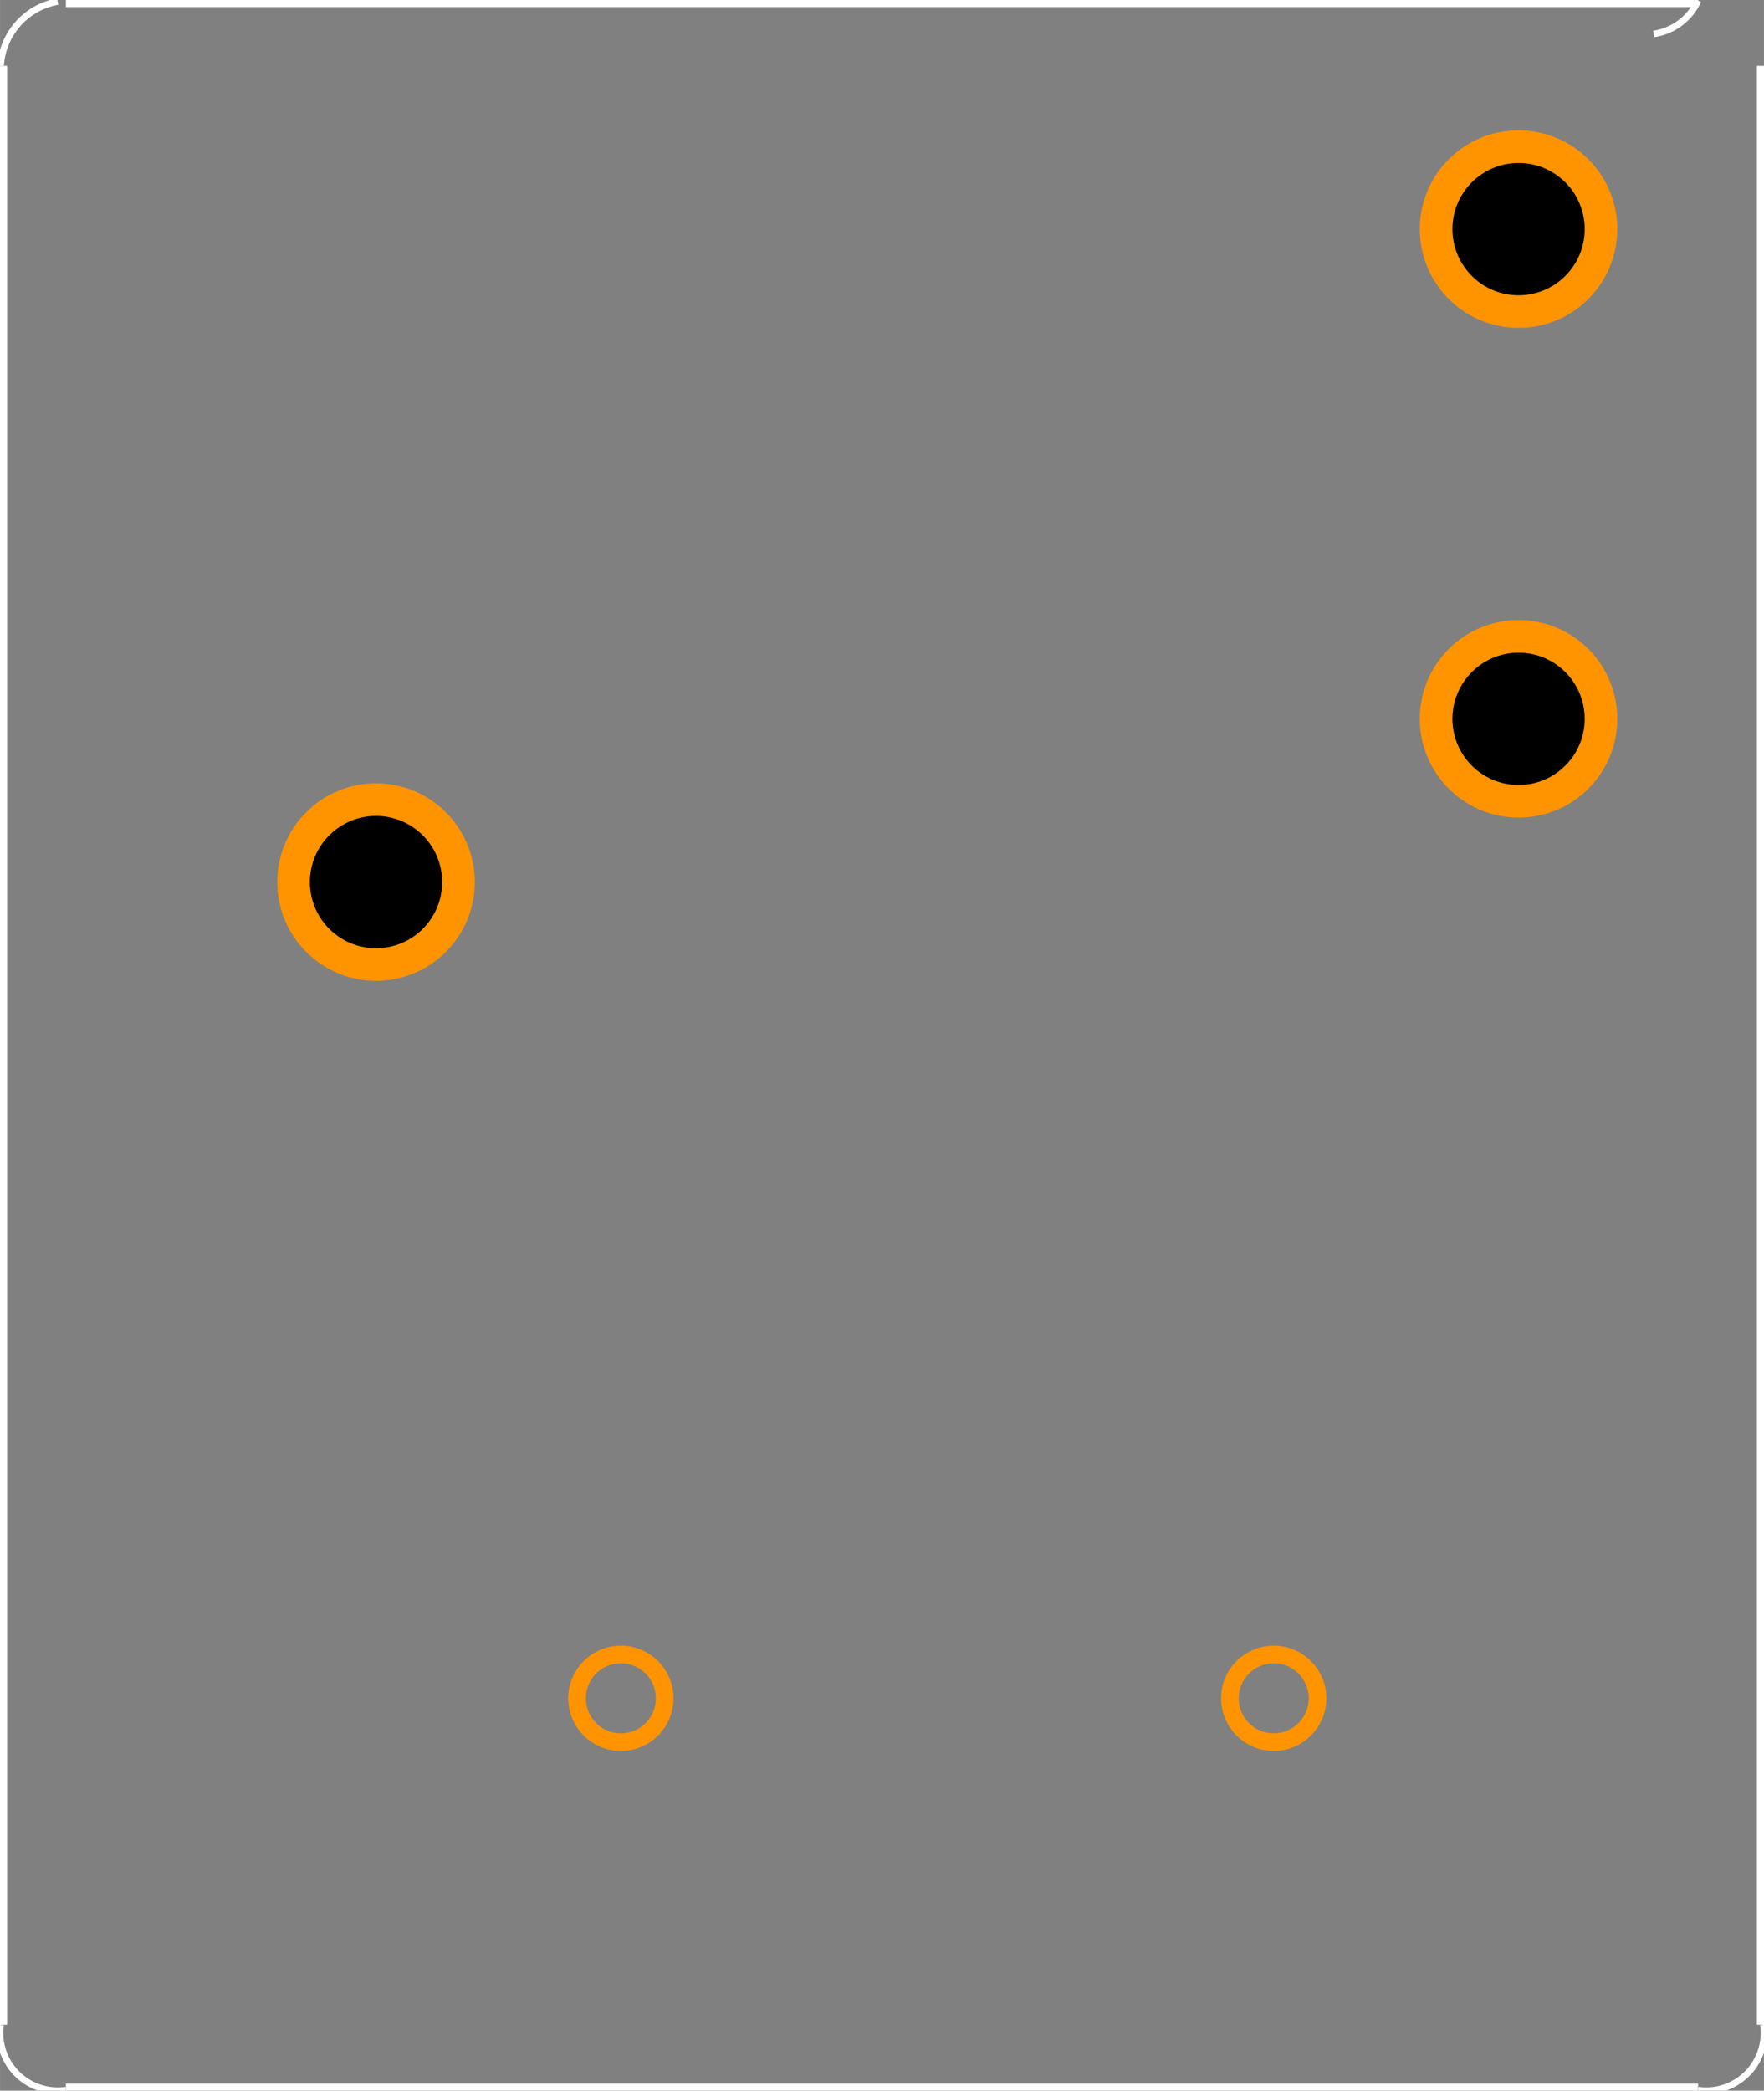 <?xml version="1.0" encoding="UTF-8" standalone="no"?>
<svg xmlns:svg="http://www.w3.org/2000/svg" xmlns="http://www.w3.org/2000/svg" version="1.2" baseProfile="tiny" x="0in" y="0in" width="1.081in" height="1.281in" viewBox="0 0 10807.1 12807.1" >
<rect x="0" y="0" width="10807.1" height="12807.1" fill="#808080" stroke="none"/>
<title>SparkFun.mod</title>
<desc>Kicad module 'SparkFun-RELAY-T9A' from file 'SparkFun.mod' converted by Fritzing</desc>
<g id="copper0">
 <g id="copper1">
  <g connectorname="COIL1" id="connector0pin">
   <circle fill="none" cx="3803.55" cy="10403.6" stroke="#ff9400" r="268.5" stroke-width="108"/>
  </g>
  <g connectorname="COIL2" id="connector1pin">
   <circle fill="none" cx="7803.55" cy="10403.6" stroke="#ff9400" r="268.5" stroke-width="108"/>
  </g>
  <g connectorname="MAIN" id="connector2pin">
   <circle fill="none" cx="2303.55" cy="5403.55" stroke="#ff9400" r="505" stroke-width="200"/>
   <circle fill="black" cx="2303.55" cy="5403.55" drill="0" r="405" stroke-width="0"/>
  </g>
  <g connectorname="NC" id="connector3pin">
   <circle fill="none" cx="9303.55" cy="1403.55" stroke="#ff9400" r="505" stroke-width="200"/>
   <circle fill="black" cx="9303.55" cy="1403.55" drill="0" r="405" stroke-width="0"/>
  </g>
  <g connectorname="NO" id="connector4pin">
   <circle fill="none" cx="9303.55" cy="4403.55" stroke="#ff9400" r="505" stroke-width="200"/>
   <circle fill="black" cx="9303.55" cy="4403.55" drill="0" r="405" stroke-width="0"/>
  </g>
 </g>
</g>
<g id="silkscreen">
 <line fill="none" stroke="white" y1="3.553" x1="403.553" y2="3.553" stroke-width="80" x2="10403.6"/>
 <line fill="none" stroke="white" y1="403.553" x1="10803.6" y2="12403.6" stroke-width="80" x2="10803.6"/>
 <line fill="none" stroke="white" y1="12803.6" x1="10403.6" y2="12803.6" stroke-width="80" x2="403.553"/>
 <line fill="none" stroke="white" y1="12403.6" x1="3.553" y2="403.553" stroke-width="80" x2="3.553"/>
 <path fill="none" stroke="white" stroke-width="40" d="M353.403,9.503a425.735,425.735,0,0,0,-349.854,394.05"/>
 <path fill="none" stroke="white" stroke-width="40" d="M10131.4,207.893a353.553,353.553,0,0,0,272.153,-204.338"/>
 <path fill="none" stroke="white" stroke-width="40" d="M3.503,12403.9a353.553,353.553,0,0,0,400.052,399.632"/>
 <path fill="none" stroke="white" stroke-width="40" d="M10403.9,12803.6a353.553,353.553,0,0,0,399.632,-400.052"/>
</g>
</svg>
